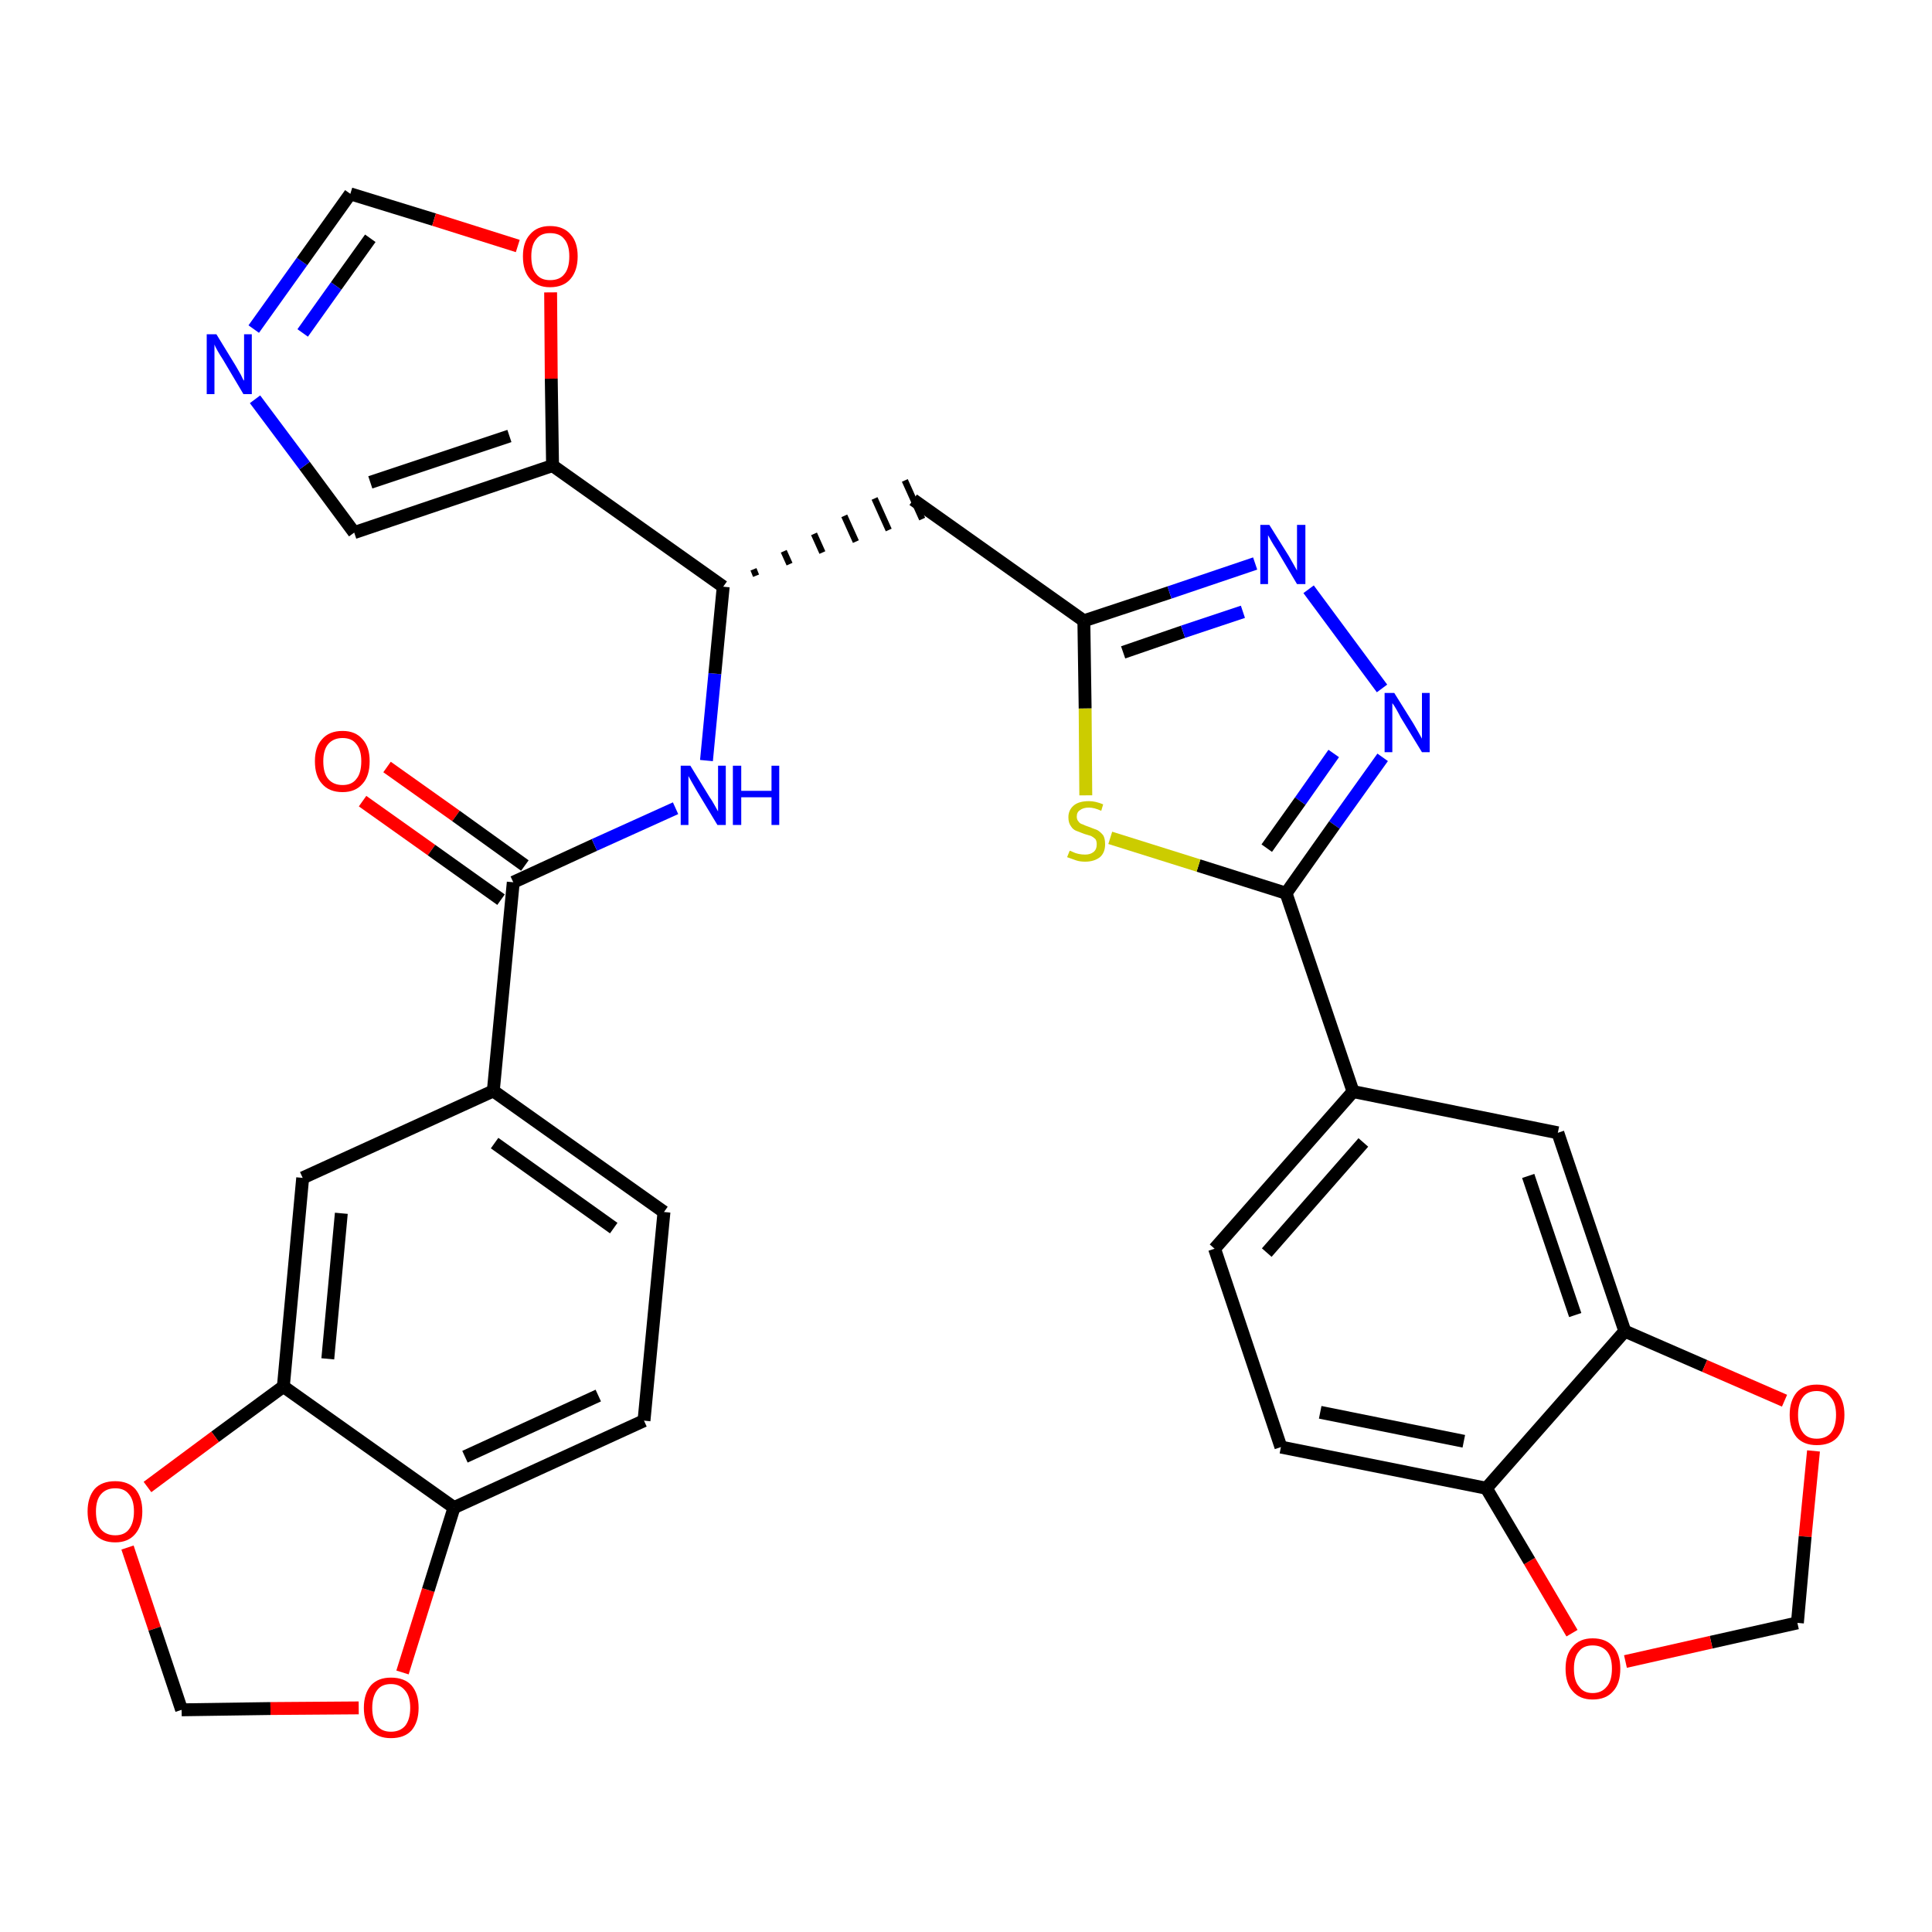 <?xml version='1.0' encoding='iso-8859-1'?>
<svg version='1.1' baseProfile='full'
              xmlns='http://www.w3.org/2000/svg'
                      xmlns:rdkit='http://www.rdkit.org/xml'
                      xmlns:xlink='http://www.w3.org/1999/xlink'
                  xml:space='preserve'
width='300px' height='300px' viewBox='0 0 300 300'>
<!-- END OF HEADER -->
<path class='bond-0 atom-0 atom-1' d='M 56.3,124.4 L 67.0,132.0' style='fill:none;fill-rule:evenodd;stroke:#FF0000;stroke-width:2.0px;stroke-linecap:butt;stroke-linejoin:miter;stroke-opacity:1' />
<path class='bond-0 atom-0 atom-1' d='M 67.0,132.0 L 77.8,139.7' style='fill:none;fill-rule:evenodd;stroke:#000000;stroke-width:2.0px;stroke-linecap:butt;stroke-linejoin:miter;stroke-opacity:1' />
<path class='bond-0 atom-0 atom-1' d='M 60.1,119.1 L 70.8,126.7' style='fill:none;fill-rule:evenodd;stroke:#FF0000;stroke-width:2.0px;stroke-linecap:butt;stroke-linejoin:miter;stroke-opacity:1' />
<path class='bond-0 atom-0 atom-1' d='M 70.8,126.7 L 81.5,134.4' style='fill:none;fill-rule:evenodd;stroke:#000000;stroke-width:2.0px;stroke-linecap:butt;stroke-linejoin:miter;stroke-opacity:1' />
<path class='bond-1 atom-1 atom-2' d='M 79.7,137.0 L 92.3,131.2' style='fill:none;fill-rule:evenodd;stroke:#000000;stroke-width:2.0px;stroke-linecap:butt;stroke-linejoin:miter;stroke-opacity:1' />
<path class='bond-1 atom-1 atom-2' d='M 92.3,131.2 L 104.9,125.5' style='fill:none;fill-rule:evenodd;stroke:#0000FF;stroke-width:2.0px;stroke-linecap:butt;stroke-linejoin:miter;stroke-opacity:1' />
<path class='bond-23 atom-1 atom-24' d='M 79.7,137.0 L 76.6,169.4' style='fill:none;fill-rule:evenodd;stroke:#000000;stroke-width:2.0px;stroke-linecap:butt;stroke-linejoin:miter;stroke-opacity:1' />
<path class='bond-2 atom-2 atom-3' d='M 109.7,118.1 L 111.0,104.6' style='fill:none;fill-rule:evenodd;stroke:#0000FF;stroke-width:2.0px;stroke-linecap:butt;stroke-linejoin:miter;stroke-opacity:1' />
<path class='bond-2 atom-2 atom-3' d='M 111.0,104.6 L 112.3,91.1' style='fill:none;fill-rule:evenodd;stroke:#000000;stroke-width:2.0px;stroke-linecap:butt;stroke-linejoin:miter;stroke-opacity:1' />
<path class='bond-3 atom-3 atom-4' d='M 117.4,89.4 L 117.0,88.4' style='fill:none;fill-rule:evenodd;stroke:#000000;stroke-width:1.0px;stroke-linecap:butt;stroke-linejoin:miter;stroke-opacity:1' />
<path class='bond-3 atom-3 atom-4' d='M 122.6,87.6 L 121.7,85.6' style='fill:none;fill-rule:evenodd;stroke:#000000;stroke-width:1.0px;stroke-linecap:butt;stroke-linejoin:miter;stroke-opacity:1' />
<path class='bond-3 atom-3 atom-4' d='M 127.7,85.8 L 126.4,82.9' style='fill:none;fill-rule:evenodd;stroke:#000000;stroke-width:1.0px;stroke-linecap:butt;stroke-linejoin:miter;stroke-opacity:1' />
<path class='bond-3 atom-3 atom-4' d='M 132.9,84.1 L 131.1,80.1' style='fill:none;fill-rule:evenodd;stroke:#000000;stroke-width:1.0px;stroke-linecap:butt;stroke-linejoin:miter;stroke-opacity:1' />
<path class='bond-3 atom-3 atom-4' d='M 138.0,82.3 L 135.8,77.4' style='fill:none;fill-rule:evenodd;stroke:#000000;stroke-width:1.0px;stroke-linecap:butt;stroke-linejoin:miter;stroke-opacity:1' />
<path class='bond-3 atom-3 atom-4' d='M 143.2,80.6 L 140.5,74.6' style='fill:none;fill-rule:evenodd;stroke:#000000;stroke-width:1.0px;stroke-linecap:butt;stroke-linejoin:miter;stroke-opacity:1' />
<path class='bond-18 atom-3 atom-19' d='M 112.3,91.1 L 85.8,72.3' style='fill:none;fill-rule:evenodd;stroke:#000000;stroke-width:2.0px;stroke-linecap:butt;stroke-linejoin:miter;stroke-opacity:1' />
<path class='bond-4 atom-4 atom-5' d='M 141.8,77.6 L 168.3,96.4' style='fill:none;fill-rule:evenodd;stroke:#000000;stroke-width:2.0px;stroke-linecap:butt;stroke-linejoin:miter;stroke-opacity:1' />
<path class='bond-5 atom-5 atom-6' d='M 168.3,96.4 L 181.6,92.0' style='fill:none;fill-rule:evenodd;stroke:#000000;stroke-width:2.0px;stroke-linecap:butt;stroke-linejoin:miter;stroke-opacity:1' />
<path class='bond-5 atom-5 atom-6' d='M 181.6,92.0 L 194.9,87.5' style='fill:none;fill-rule:evenodd;stroke:#0000FF;stroke-width:2.0px;stroke-linecap:butt;stroke-linejoin:miter;stroke-opacity:1' />
<path class='bond-5 atom-5 atom-6' d='M 174.4,101.3 L 183.7,98.1' style='fill:none;fill-rule:evenodd;stroke:#000000;stroke-width:2.0px;stroke-linecap:butt;stroke-linejoin:miter;stroke-opacity:1' />
<path class='bond-5 atom-5 atom-6' d='M 183.7,98.1 L 193.0,95.0' style='fill:none;fill-rule:evenodd;stroke:#0000FF;stroke-width:2.0px;stroke-linecap:butt;stroke-linejoin:miter;stroke-opacity:1' />
<path class='bond-32 atom-18 atom-5' d='M 168.6,123.5 L 168.5,110.0' style='fill:none;fill-rule:evenodd;stroke:#CCCC00;stroke-width:2.0px;stroke-linecap:butt;stroke-linejoin:miter;stroke-opacity:1' />
<path class='bond-32 atom-18 atom-5' d='M 168.5,110.0 L 168.3,96.4' style='fill:none;fill-rule:evenodd;stroke:#000000;stroke-width:2.0px;stroke-linecap:butt;stroke-linejoin:miter;stroke-opacity:1' />
<path class='bond-6 atom-6 atom-7' d='M 203.2,91.5 L 214.6,106.9' style='fill:none;fill-rule:evenodd;stroke:#0000FF;stroke-width:2.0px;stroke-linecap:butt;stroke-linejoin:miter;stroke-opacity:1' />
<path class='bond-7 atom-7 atom-8' d='M 214.7,117.6 L 207.2,128.1' style='fill:none;fill-rule:evenodd;stroke:#0000FF;stroke-width:2.0px;stroke-linecap:butt;stroke-linejoin:miter;stroke-opacity:1' />
<path class='bond-7 atom-7 atom-8' d='M 207.2,128.1 L 199.7,138.7' style='fill:none;fill-rule:evenodd;stroke:#000000;stroke-width:2.0px;stroke-linecap:butt;stroke-linejoin:miter;stroke-opacity:1' />
<path class='bond-7 atom-7 atom-8' d='M 207.1,117.0 L 201.9,124.4' style='fill:none;fill-rule:evenodd;stroke:#0000FF;stroke-width:2.0px;stroke-linecap:butt;stroke-linejoin:miter;stroke-opacity:1' />
<path class='bond-7 atom-7 atom-8' d='M 201.9,124.4 L 196.7,131.7' style='fill:none;fill-rule:evenodd;stroke:#000000;stroke-width:2.0px;stroke-linecap:butt;stroke-linejoin:miter;stroke-opacity:1' />
<path class='bond-8 atom-8 atom-9' d='M 199.7,138.7 L 210.1,169.5' style='fill:none;fill-rule:evenodd;stroke:#000000;stroke-width:2.0px;stroke-linecap:butt;stroke-linejoin:miter;stroke-opacity:1' />
<path class='bond-17 atom-8 atom-18' d='M 199.7,138.7 L 186.1,134.4' style='fill:none;fill-rule:evenodd;stroke:#000000;stroke-width:2.0px;stroke-linecap:butt;stroke-linejoin:miter;stroke-opacity:1' />
<path class='bond-17 atom-8 atom-18' d='M 186.1,134.4 L 172.4,130.1' style='fill:none;fill-rule:evenodd;stroke:#CCCC00;stroke-width:2.0px;stroke-linecap:butt;stroke-linejoin:miter;stroke-opacity:1' />
<path class='bond-9 atom-9 atom-10' d='M 210.1,169.5 L 188.6,193.9' style='fill:none;fill-rule:evenodd;stroke:#000000;stroke-width:2.0px;stroke-linecap:butt;stroke-linejoin:miter;stroke-opacity:1' />
<path class='bond-9 atom-9 atom-10' d='M 211.7,177.4 L 196.7,194.5' style='fill:none;fill-rule:evenodd;stroke:#000000;stroke-width:2.0px;stroke-linecap:butt;stroke-linejoin:miter;stroke-opacity:1' />
<path class='bond-35 atom-14 atom-9' d='M 241.9,175.9 L 210.1,169.5' style='fill:none;fill-rule:evenodd;stroke:#000000;stroke-width:2.0px;stroke-linecap:butt;stroke-linejoin:miter;stroke-opacity:1' />
<path class='bond-10 atom-10 atom-11' d='M 188.6,193.9 L 198.9,224.7' style='fill:none;fill-rule:evenodd;stroke:#000000;stroke-width:2.0px;stroke-linecap:butt;stroke-linejoin:miter;stroke-opacity:1' />
<path class='bond-11 atom-11 atom-12' d='M 198.9,224.7 L 230.8,231.1' style='fill:none;fill-rule:evenodd;stroke:#000000;stroke-width:2.0px;stroke-linecap:butt;stroke-linejoin:miter;stroke-opacity:1' />
<path class='bond-11 atom-11 atom-12' d='M 205.0,219.3 L 227.3,223.8' style='fill:none;fill-rule:evenodd;stroke:#000000;stroke-width:2.0px;stroke-linecap:butt;stroke-linejoin:miter;stroke-opacity:1' />
<path class='bond-12 atom-12 atom-13' d='M 230.8,231.1 L 252.3,206.7' style='fill:none;fill-rule:evenodd;stroke:#000000;stroke-width:2.0px;stroke-linecap:butt;stroke-linejoin:miter;stroke-opacity:1' />
<path class='bond-37 atom-17 atom-12' d='M 244.1,253.6 L 237.5,242.4' style='fill:none;fill-rule:evenodd;stroke:#FF0000;stroke-width:2.0px;stroke-linecap:butt;stroke-linejoin:miter;stroke-opacity:1' />
<path class='bond-37 atom-17 atom-12' d='M 237.5,242.4 L 230.8,231.1' style='fill:none;fill-rule:evenodd;stroke:#000000;stroke-width:2.0px;stroke-linecap:butt;stroke-linejoin:miter;stroke-opacity:1' />
<path class='bond-13 atom-13 atom-14' d='M 252.3,206.7 L 241.9,175.9' style='fill:none;fill-rule:evenodd;stroke:#000000;stroke-width:2.0px;stroke-linecap:butt;stroke-linejoin:miter;stroke-opacity:1' />
<path class='bond-13 atom-13 atom-14' d='M 244.6,204.2 L 237.3,182.6' style='fill:none;fill-rule:evenodd;stroke:#000000;stroke-width:2.0px;stroke-linecap:butt;stroke-linejoin:miter;stroke-opacity:1' />
<path class='bond-14 atom-13 atom-15' d='M 252.3,206.7 L 264.7,212.1' style='fill:none;fill-rule:evenodd;stroke:#000000;stroke-width:2.0px;stroke-linecap:butt;stroke-linejoin:miter;stroke-opacity:1' />
<path class='bond-14 atom-13 atom-15' d='M 264.7,212.1 L 277.1,217.5' style='fill:none;fill-rule:evenodd;stroke:#FF0000;stroke-width:2.0px;stroke-linecap:butt;stroke-linejoin:miter;stroke-opacity:1' />
<path class='bond-15 atom-15 atom-16' d='M 281.6,225.3 L 280.3,238.6' style='fill:none;fill-rule:evenodd;stroke:#FF0000;stroke-width:2.0px;stroke-linecap:butt;stroke-linejoin:miter;stroke-opacity:1' />
<path class='bond-15 atom-15 atom-16' d='M 280.3,238.6 L 279.1,252.0' style='fill:none;fill-rule:evenodd;stroke:#000000;stroke-width:2.0px;stroke-linecap:butt;stroke-linejoin:miter;stroke-opacity:1' />
<path class='bond-16 atom-16 atom-17' d='M 279.1,252.0 L 265.7,255.0' style='fill:none;fill-rule:evenodd;stroke:#000000;stroke-width:2.0px;stroke-linecap:butt;stroke-linejoin:miter;stroke-opacity:1' />
<path class='bond-16 atom-16 atom-17' d='M 265.7,255.0 L 252.4,258.0' style='fill:none;fill-rule:evenodd;stroke:#FF0000;stroke-width:2.0px;stroke-linecap:butt;stroke-linejoin:miter;stroke-opacity:1' />
<path class='bond-19 atom-19 atom-20' d='M 85.8,72.3 L 55.0,82.7' style='fill:none;fill-rule:evenodd;stroke:#000000;stroke-width:2.0px;stroke-linecap:butt;stroke-linejoin:miter;stroke-opacity:1' />
<path class='bond-19 atom-19 atom-20' d='M 79.1,67.7 L 57.5,74.9' style='fill:none;fill-rule:evenodd;stroke:#000000;stroke-width:2.0px;stroke-linecap:butt;stroke-linejoin:miter;stroke-opacity:1' />
<path class='bond-33 atom-23 atom-19' d='M 85.5,45.4 L 85.6,58.8' style='fill:none;fill-rule:evenodd;stroke:#FF0000;stroke-width:2.0px;stroke-linecap:butt;stroke-linejoin:miter;stroke-opacity:1' />
<path class='bond-33 atom-23 atom-19' d='M 85.6,58.8 L 85.8,72.3' style='fill:none;fill-rule:evenodd;stroke:#000000;stroke-width:2.0px;stroke-linecap:butt;stroke-linejoin:miter;stroke-opacity:1' />
<path class='bond-20 atom-20 atom-21' d='M 55.0,82.7 L 47.3,72.3' style='fill:none;fill-rule:evenodd;stroke:#000000;stroke-width:2.0px;stroke-linecap:butt;stroke-linejoin:miter;stroke-opacity:1' />
<path class='bond-20 atom-20 atom-21' d='M 47.3,72.3 L 39.6,62.0' style='fill:none;fill-rule:evenodd;stroke:#0000FF;stroke-width:2.0px;stroke-linecap:butt;stroke-linejoin:miter;stroke-opacity:1' />
<path class='bond-21 atom-21 atom-22' d='M 39.4,51.1 L 46.9,40.6' style='fill:none;fill-rule:evenodd;stroke:#0000FF;stroke-width:2.0px;stroke-linecap:butt;stroke-linejoin:miter;stroke-opacity:1' />
<path class='bond-21 atom-21 atom-22' d='M 46.9,40.6 L 54.4,30.1' style='fill:none;fill-rule:evenodd;stroke:#000000;stroke-width:2.0px;stroke-linecap:butt;stroke-linejoin:miter;stroke-opacity:1' />
<path class='bond-21 atom-21 atom-22' d='M 47.0,51.7 L 52.2,44.4' style='fill:none;fill-rule:evenodd;stroke:#0000FF;stroke-width:2.0px;stroke-linecap:butt;stroke-linejoin:miter;stroke-opacity:1' />
<path class='bond-21 atom-21 atom-22' d='M 52.2,44.4 L 57.5,37.0' style='fill:none;fill-rule:evenodd;stroke:#000000;stroke-width:2.0px;stroke-linecap:butt;stroke-linejoin:miter;stroke-opacity:1' />
<path class='bond-22 atom-22 atom-23' d='M 54.4,30.1 L 67.4,34.1' style='fill:none;fill-rule:evenodd;stroke:#000000;stroke-width:2.0px;stroke-linecap:butt;stroke-linejoin:miter;stroke-opacity:1' />
<path class='bond-22 atom-22 atom-23' d='M 67.4,34.1 L 80.4,38.2' style='fill:none;fill-rule:evenodd;stroke:#FF0000;stroke-width:2.0px;stroke-linecap:butt;stroke-linejoin:miter;stroke-opacity:1' />
<path class='bond-24 atom-24 atom-25' d='M 76.6,169.4 L 103.1,188.2' style='fill:none;fill-rule:evenodd;stroke:#000000;stroke-width:2.0px;stroke-linecap:butt;stroke-linejoin:miter;stroke-opacity:1' />
<path class='bond-24 atom-24 atom-25' d='M 76.8,177.5 L 95.3,190.7' style='fill:none;fill-rule:evenodd;stroke:#000000;stroke-width:2.0px;stroke-linecap:butt;stroke-linejoin:miter;stroke-opacity:1' />
<path class='bond-34 atom-29 atom-24' d='M 47.0,182.9 L 76.6,169.4' style='fill:none;fill-rule:evenodd;stroke:#000000;stroke-width:2.0px;stroke-linecap:butt;stroke-linejoin:miter;stroke-opacity:1' />
<path class='bond-25 atom-25 atom-26' d='M 103.1,188.2 L 100.0,220.6' style='fill:none;fill-rule:evenodd;stroke:#000000;stroke-width:2.0px;stroke-linecap:butt;stroke-linejoin:miter;stroke-opacity:1' />
<path class='bond-26 atom-26 atom-27' d='M 100.0,220.6 L 70.5,234.1' style='fill:none;fill-rule:evenodd;stroke:#000000;stroke-width:2.0px;stroke-linecap:butt;stroke-linejoin:miter;stroke-opacity:1' />
<path class='bond-26 atom-26 atom-27' d='M 92.9,216.7 L 72.2,226.2' style='fill:none;fill-rule:evenodd;stroke:#000000;stroke-width:2.0px;stroke-linecap:butt;stroke-linejoin:miter;stroke-opacity:1' />
<path class='bond-27 atom-27 atom-28' d='M 70.5,234.1 L 44.0,215.3' style='fill:none;fill-rule:evenodd;stroke:#000000;stroke-width:2.0px;stroke-linecap:butt;stroke-linejoin:miter;stroke-opacity:1' />
<path class='bond-36 atom-32 atom-27' d='M 62.5,259.7 L 66.5,246.9' style='fill:none;fill-rule:evenodd;stroke:#FF0000;stroke-width:2.0px;stroke-linecap:butt;stroke-linejoin:miter;stroke-opacity:1' />
<path class='bond-36 atom-32 atom-27' d='M 66.5,246.9 L 70.5,234.1' style='fill:none;fill-rule:evenodd;stroke:#000000;stroke-width:2.0px;stroke-linecap:butt;stroke-linejoin:miter;stroke-opacity:1' />
<path class='bond-28 atom-28 atom-29' d='M 44.0,215.3 L 47.0,182.9' style='fill:none;fill-rule:evenodd;stroke:#000000;stroke-width:2.0px;stroke-linecap:butt;stroke-linejoin:miter;stroke-opacity:1' />
<path class='bond-28 atom-28 atom-29' d='M 50.9,211.0 L 53.0,188.4' style='fill:none;fill-rule:evenodd;stroke:#000000;stroke-width:2.0px;stroke-linecap:butt;stroke-linejoin:miter;stroke-opacity:1' />
<path class='bond-29 atom-28 atom-30' d='M 44.0,215.3 L 33.4,223.1' style='fill:none;fill-rule:evenodd;stroke:#000000;stroke-width:2.0px;stroke-linecap:butt;stroke-linejoin:miter;stroke-opacity:1' />
<path class='bond-29 atom-28 atom-30' d='M 33.4,223.1 L 22.9,230.9' style='fill:none;fill-rule:evenodd;stroke:#FF0000;stroke-width:2.0px;stroke-linecap:butt;stroke-linejoin:miter;stroke-opacity:1' />
<path class='bond-30 atom-30 atom-31' d='M 19.8,240.3 L 24.0,252.9' style='fill:none;fill-rule:evenodd;stroke:#FF0000;stroke-width:2.0px;stroke-linecap:butt;stroke-linejoin:miter;stroke-opacity:1' />
<path class='bond-30 atom-30 atom-31' d='M 24.0,252.9 L 28.2,265.5' style='fill:none;fill-rule:evenodd;stroke:#000000;stroke-width:2.0px;stroke-linecap:butt;stroke-linejoin:miter;stroke-opacity:1' />
<path class='bond-31 atom-31 atom-32' d='M 28.2,265.5 L 42.0,265.3' style='fill:none;fill-rule:evenodd;stroke:#000000;stroke-width:2.0px;stroke-linecap:butt;stroke-linejoin:miter;stroke-opacity:1' />
<path class='bond-31 atom-31 atom-32' d='M 42.0,265.3 L 55.7,265.2' style='fill:none;fill-rule:evenodd;stroke:#FF0000;stroke-width:2.0px;stroke-linecap:butt;stroke-linejoin:miter;stroke-opacity:1' />
<path  class='atom-0' d='M 48.9 118.2
Q 48.9 116.0, 50.0 114.8
Q 51.1 113.5, 53.2 113.5
Q 55.2 113.5, 56.3 114.8
Q 57.4 116.0, 57.4 118.2
Q 57.4 120.5, 56.3 121.7
Q 55.2 123.0, 53.2 123.0
Q 51.1 123.0, 50.0 121.7
Q 48.9 120.5, 48.9 118.2
M 53.2 121.9
Q 54.6 121.9, 55.3 121.0
Q 56.1 120.1, 56.1 118.2
Q 56.1 116.4, 55.3 115.5
Q 54.6 114.6, 53.2 114.6
Q 51.8 114.6, 51.0 115.5
Q 50.2 116.4, 50.2 118.2
Q 50.2 120.1, 51.0 121.0
Q 51.8 121.9, 53.2 121.9
' fill='#FF0000'/>
<path  class='atom-2' d='M 107.2 118.9
L 110.2 123.8
Q 110.5 124.2, 111.0 125.1
Q 111.5 126.0, 111.5 126.0
L 111.5 118.9
L 112.7 118.9
L 112.7 128.1
L 111.4 128.1
L 108.2 122.8
Q 107.8 122.1, 107.4 121.4
Q 107.0 120.7, 106.9 120.5
L 106.9 128.1
L 105.7 128.1
L 105.7 118.9
L 107.2 118.9
' fill='#0000FF'/>
<path  class='atom-2' d='M 113.8 118.9
L 115.1 118.9
L 115.1 122.8
L 119.8 122.8
L 119.8 118.9
L 121.0 118.9
L 121.0 128.1
L 119.8 128.1
L 119.8 123.8
L 115.1 123.8
L 115.1 128.1
L 113.8 128.1
L 113.8 118.9
' fill='#0000FF'/>
<path  class='atom-6' d='M 197.1 81.5
L 200.1 86.3
Q 200.4 86.8, 200.9 87.7
Q 201.4 88.6, 201.4 88.6
L 201.4 81.5
L 202.7 81.5
L 202.7 90.7
L 201.4 90.7
L 198.2 85.3
Q 197.8 84.7, 197.4 84.0
Q 197.0 83.3, 196.9 83.1
L 196.9 90.7
L 195.7 90.7
L 195.7 81.5
L 197.1 81.5
' fill='#0000FF'/>
<path  class='atom-7' d='M 216.5 107.6
L 219.5 112.4
Q 219.8 112.9, 220.3 113.8
Q 220.8 114.7, 220.8 114.7
L 220.8 107.6
L 222.0 107.6
L 222.0 116.8
L 220.8 116.8
L 217.5 111.4
Q 217.2 110.8, 216.8 110.1
Q 216.4 109.4, 216.2 109.2
L 216.2 116.8
L 215.0 116.8
L 215.0 107.6
L 216.5 107.6
' fill='#0000FF'/>
<path  class='atom-15' d='M 277.9 219.7
Q 277.9 217.5, 279.0 216.2
Q 280.1 215.0, 282.1 215.0
Q 284.2 215.0, 285.3 216.2
Q 286.4 217.5, 286.4 219.7
Q 286.4 221.9, 285.3 223.2
Q 284.2 224.4, 282.1 224.4
Q 280.1 224.4, 279.0 223.2
Q 277.9 221.9, 277.9 219.7
M 282.1 223.4
Q 283.5 223.4, 284.3 222.5
Q 285.1 221.5, 285.1 219.7
Q 285.1 217.9, 284.3 217.0
Q 283.5 216.0, 282.1 216.0
Q 280.7 216.0, 280.0 216.9
Q 279.2 217.9, 279.2 219.7
Q 279.2 221.5, 280.0 222.5
Q 280.7 223.4, 282.1 223.4
' fill='#FF0000'/>
<path  class='atom-17' d='M 243.1 259.1
Q 243.1 256.9, 244.2 255.7
Q 245.3 254.4, 247.3 254.4
Q 249.4 254.4, 250.5 255.7
Q 251.6 256.9, 251.6 259.1
Q 251.6 261.4, 250.5 262.6
Q 249.4 263.9, 247.3 263.9
Q 245.3 263.9, 244.2 262.6
Q 243.1 261.4, 243.1 259.1
M 247.3 262.9
Q 248.7 262.9, 249.5 261.9
Q 250.3 261.0, 250.3 259.1
Q 250.3 257.3, 249.5 256.4
Q 248.7 255.5, 247.3 255.5
Q 245.9 255.5, 245.2 256.4
Q 244.4 257.3, 244.4 259.1
Q 244.4 261.0, 245.2 261.9
Q 245.9 262.9, 247.3 262.9
' fill='#FF0000'/>
<path  class='atom-18' d='M 166.1 132.1
Q 166.2 132.1, 166.6 132.3
Q 167.0 132.5, 167.5 132.6
Q 168.0 132.7, 168.5 132.7
Q 169.3 132.7, 169.8 132.3
Q 170.3 131.9, 170.3 131.1
Q 170.3 130.6, 170.1 130.3
Q 169.8 130.0, 169.4 129.8
Q 169.1 129.7, 168.4 129.5
Q 167.6 129.2, 167.1 129.0
Q 166.6 128.8, 166.3 128.3
Q 165.9 127.8, 165.9 126.9
Q 165.9 125.8, 166.7 125.1
Q 167.5 124.4, 169.1 124.4
Q 170.1 124.4, 171.3 124.9
L 171.0 125.9
Q 169.9 125.4, 169.1 125.4
Q 168.2 125.4, 167.7 125.8
Q 167.2 126.1, 167.2 126.8
Q 167.2 127.3, 167.5 127.6
Q 167.7 127.9, 168.1 128.0
Q 168.5 128.2, 169.1 128.4
Q 169.9 128.7, 170.4 128.9
Q 170.9 129.2, 171.3 129.7
Q 171.6 130.2, 171.6 131.1
Q 171.6 132.4, 170.8 133.1
Q 169.9 133.8, 168.5 133.8
Q 167.7 133.8, 167.1 133.6
Q 166.5 133.4, 165.7 133.1
L 166.1 132.1
' fill='#CCCC00'/>
<path  class='atom-21' d='M 33.6 51.9
L 36.6 56.8
Q 36.9 57.3, 37.4 58.2
Q 37.8 59.1, 37.9 59.1
L 37.9 51.9
L 39.1 51.9
L 39.1 61.2
L 37.8 61.2
L 34.6 55.8
Q 34.2 55.2, 33.8 54.5
Q 33.4 53.8, 33.3 53.5
L 33.3 61.2
L 32.1 61.2
L 32.1 51.9
L 33.6 51.9
' fill='#0000FF'/>
<path  class='atom-23' d='M 81.2 39.8
Q 81.2 37.6, 82.3 36.4
Q 83.4 35.1, 85.4 35.1
Q 87.5 35.1, 88.6 36.4
Q 89.7 37.6, 89.7 39.8
Q 89.7 42.0, 88.6 43.3
Q 87.5 44.6, 85.4 44.6
Q 83.4 44.6, 82.3 43.3
Q 81.2 42.1, 81.2 39.8
M 85.4 43.5
Q 86.9 43.5, 87.6 42.6
Q 88.4 41.7, 88.4 39.8
Q 88.4 38.0, 87.6 37.1
Q 86.9 36.2, 85.4 36.2
Q 84.0 36.2, 83.3 37.1
Q 82.5 38.0, 82.5 39.8
Q 82.5 41.7, 83.3 42.6
Q 84.0 43.5, 85.4 43.5
' fill='#FF0000'/>
<path  class='atom-30' d='M 13.6 234.7
Q 13.6 232.5, 14.7 231.2
Q 15.8 230.0, 17.9 230.0
Q 19.9 230.0, 21.0 231.2
Q 22.1 232.5, 22.1 234.7
Q 22.1 236.9, 21.0 238.2
Q 19.9 239.5, 17.9 239.5
Q 15.8 239.5, 14.7 238.2
Q 13.6 236.9, 13.6 234.7
M 17.9 238.4
Q 19.3 238.4, 20.0 237.5
Q 20.8 236.5, 20.8 234.7
Q 20.8 232.9, 20.0 232.0
Q 19.3 231.1, 17.9 231.1
Q 16.5 231.1, 15.7 232.0
Q 14.9 232.9, 14.9 234.7
Q 14.9 236.6, 15.7 237.5
Q 16.5 238.4, 17.9 238.4
' fill='#FF0000'/>
<path  class='atom-32' d='M 56.5 265.2
Q 56.5 263.0, 57.6 261.7
Q 58.7 260.5, 60.7 260.5
Q 62.8 260.5, 63.9 261.7
Q 65.0 263.0, 65.0 265.2
Q 65.0 267.4, 63.9 268.7
Q 62.8 269.9, 60.7 269.9
Q 58.7 269.9, 57.6 268.7
Q 56.5 267.4, 56.5 265.2
M 60.7 268.9
Q 62.1 268.9, 62.9 268.0
Q 63.7 267.0, 63.7 265.2
Q 63.7 263.4, 62.9 262.5
Q 62.1 261.5, 60.7 261.5
Q 59.3 261.5, 58.6 262.4
Q 57.8 263.4, 57.8 265.2
Q 57.8 267.0, 58.6 268.0
Q 59.3 268.9, 60.7 268.9
' fill='#FF0000'/>
</svg>
